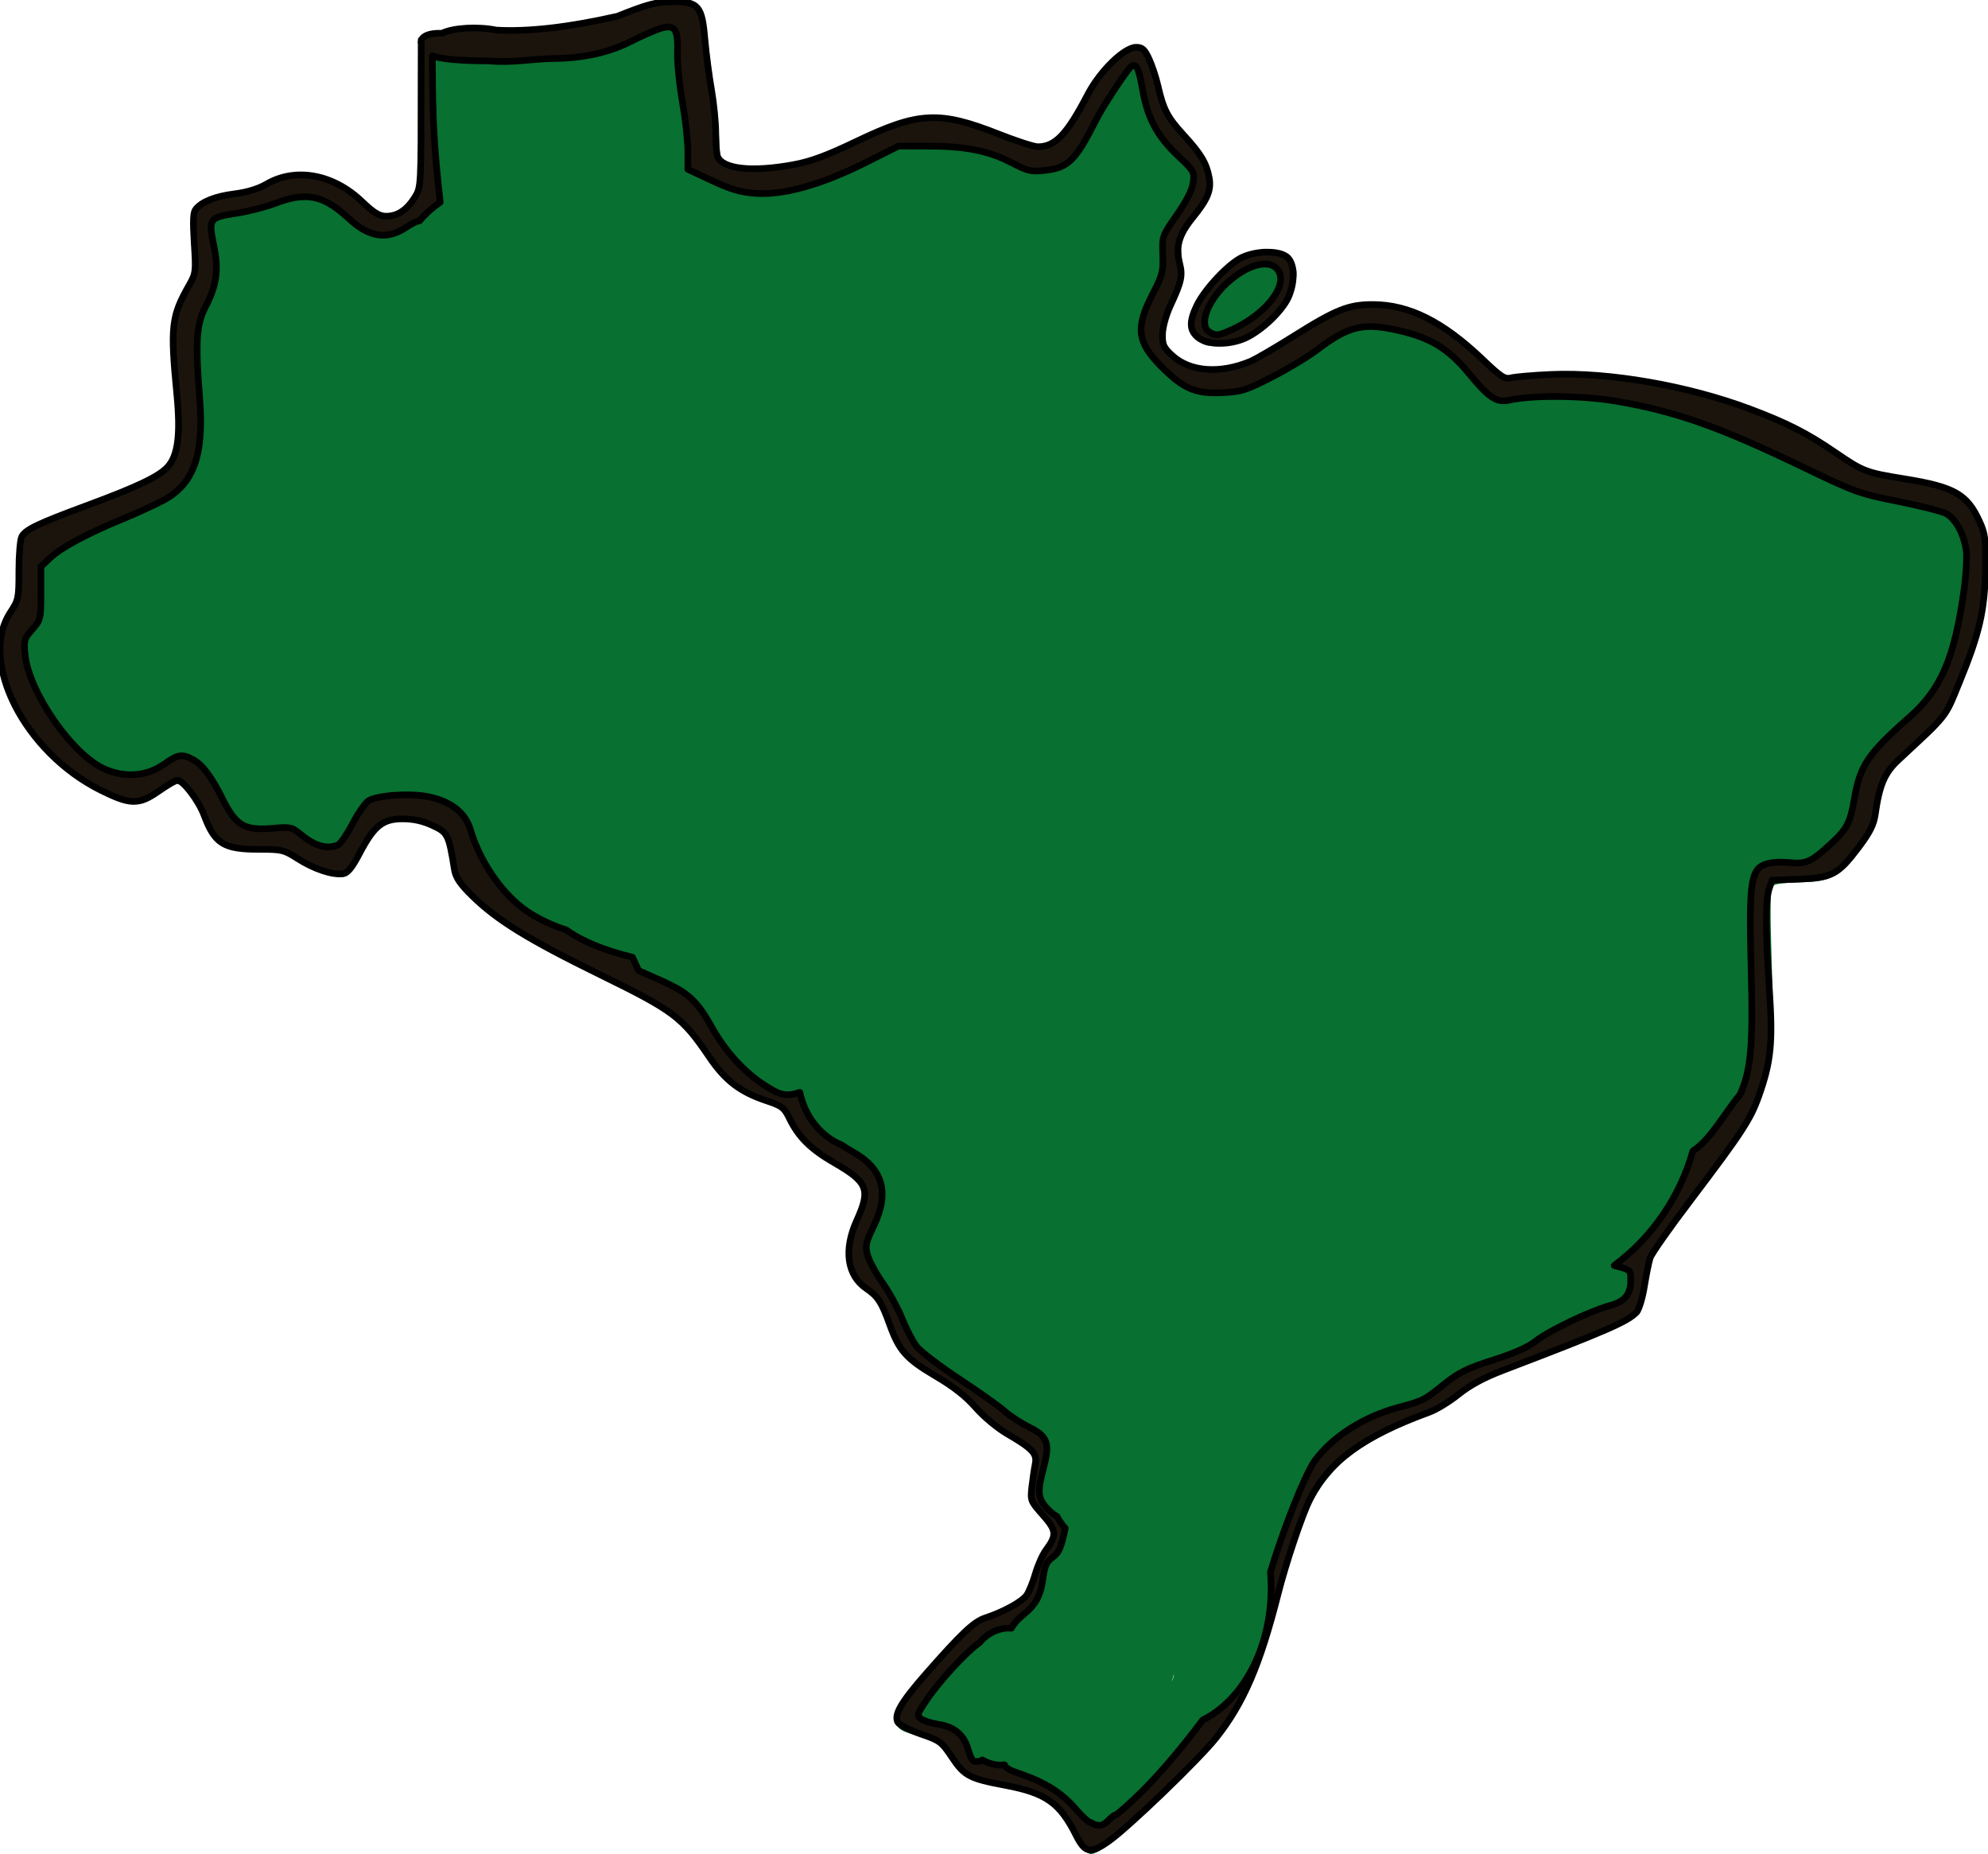 <svg xmlns="http://www.w3.org/2000/svg" width="719.096" height="670.532"><g><path fill="#087030" d="M243.37 0c-4.2.03-9.4 1.66-20.43 5.97-13.16 5.14-18.83 6.54-26.35 6.37-13.9 2.9-36.72-7.6-45 6.5.05 1.67.1 3.35.18 5.2.32 7.5.56 13.62.7 18.84 0 .1 0 .26 0 .37-.03 9.5-.12 15.47-.3 19.34 0 .05 0 .13 0 .18-.36 3.5-1 5.74-1.9 7.53-2.33 4.58-7.16 8.2-10.9 8.2-1.43 0-4.1-1.84-7.13-4.97-10.3-10.64-23.64-13.3-35.8-7.15-3.43 1.72-7.5 3.15-9.08 3.15-4.77 0-13.3 3-15.9 5.6-2.4 2.4-2.44 2.64-1.75 13.8l.72 11.38-3.9 6.3-3.88 6.28.06 10.56c.03 5.82.45 16.68.9 24.12.78 12.52.7 13.87-1.2 18.16-1.9 4.26-2.77 4.97-10.42 8.62-4.6 2.2-14.07 6.08-21.1 8.6-18.05 6.48-22.3 8.77-23.65 12.84-.6 1.83-1 7.38-.84 12.3.26 8.68.16 9.16-3.06 14.17C.3 227 0 228.1 0 235.25c0 13.67 6.1 26.1 18.87 38.44 8.3 7.98 16.04 13.03 24.16 15.77 6.9 2.32 9.25 1.84 16.1-3.34 1.9-1.44 4.2-2.6 5.15-2.6 2.58 0 7.4 6.42 9.84 13.13 1.72 4.7 3.02 6.46 6.3 8.62 3.7 2.46 5 2.75 13.2 2.75 8.6 0 9.34.17 14.04 3.28 6 4 14.9 6.8 17.65 5.58 1.08-.48 3.86-4.42 6.17-8.75 5.1-9.56 8.6-12.02 15.94-11.22 2.62.3 6.75 1.4 9.16 2.48 4.77 2.1 5.85 4.13 7.13 13.56.57 4.26 1.46 5.78 6.67 11.22 8.64 9 19.55 15.9 42.85 27.15 28.35 13.7 32.5 16.44 39 25.98 9.4 13.82 15.94 19.27 26.65 22.16 3.7 1 4.57 1.83 7.4 7.15 3.66 6.83 6.27 9.28 15.73 14.8 8.38 4.9 11.4 8 10.72 12.57 0 0 0 .02 0 .03-.06.37-.15.76-.25 1.16-.32 1.2-.85 2.52-1.6 4-4.42 8.83-5.08 12.06-3.75 18.03 1 4.45 1.94 5.97 5.7 9.08 4.9 4.07 6.6 6.74 9.43 14.94 2.8 8.18 5.23 10.85 15.47 16.87 6.4 3.76 11.07 7.38 14.56 11.34 3.17 3.6 8.14 7.63 13 10.53 7.2 4.3 9.55 6.32 9.38 9.03-.02.2-.06.44-.1.66-.08.43-.22.88-.4 1.37-.55 1.45-1 5.2-1 8.38v.1c-.12 1.28-.1 2.22.1 3.06.2 2.7 1 3.63 3.9 6.22 1.58 1.42 2.94 3.1 3.6 4.3.03.1.08.2.1.3.1.23.18.46.23.68.02.1.04.2.06.28-.05 1.1-1.36 3.9-2.97 6.3-1.65 2.4-3.28 5.97-3.64 7.9-1.5 8.13-4.83 11.44-15.44 15.5-6.24 2.38-7.9 3.66-16.53 12.8-12.6 13.34-18.44 21.14-18.44 24.66 0 3.44 1.26 4.5 7 5.97 8.4 2.14 9.9 3.12 13.1 8.7 3.75 6.56 6 7.8 18.74 10.27 15 2.9 20.24 6.3 25.34 16.47 1.14 2.27 2.75 4.92 3.6 5.88.84.96 2.05 1.75 2.68 1.75 2.62 0 10.85-6.48 24.38-19.12 26.5-24.77 33.22-35.54 42.16-67.87 9.1-32.92 12.88-42.14 20.96-51.2 6.83-7.62 15.23-12.92 29.13-18.36 7.67-3 13.24-5.92 16.5-8.63 5.65-4.7 8.08-5.82 29.9-14 18.28-6.84 33.4-13.74 35.32-16.1.72-.87 2.12-6.1 3.1-11.65 1.5-8.57 2.27-10.7 5.18-14.32 11.48-14.27 31.05-41.35 33.25-46 3.8-8.04 6.83-20.03 6.97-27.62.06-3.66-.23-17.2-.66-30.13-.48-14.7-.43-24 .17-24.87.67-.97 3.63-1.43 9.84-1.57 10.3-.22 13.45-1.52 18.7-7.66 7.16-8.37 8.93-11.72 10.3-19.7.75-4.24 1.84-8.92 2.45-10.4.6-1.47 5.3-6.33 10.47-10.78 10.27-8.85 12.42-11.94 17.97-25.97 6.3-16 7.6-21.57 8.17-35.2.48-11.2.3-13.36-1.65-19.2-1.53-4.6-3.2-7.5-5.6-9.6-3.83-3.37-12.97-6.48-21.96-7.5-10.37-1.2-16.6-3.5-24.7-9.22-15.34-10.82-38.52-20.04-62.3-24.8-22.44-4.46-38.78-5.52-51.38-3.36l-6.94 1.2-8.43-7.95c-14.2-13.38-25.55-18.82-39.24-18.88-9.67-.04-12.83 1.22-29.63 12-6.44 4.13-14.2 8.4-17.25 9.46-10.02 3.52-19.72 2.1-25.87-3.78-3.9-3.75-3.68-8.84.8-18.15 3.36-7.04 3.48-7.65 2.86-15.1-.7-8.56-1.54-6.62 8.35-20.22 4.52-6.2 2.55-14.3-5.78-23.58-6.33-7.06-8.15-10.5-10.96-20.97-2.4-8.9-5.02-13.22-8-13.22-1.04 0-4.55 2.18-7.8 4.88-4.43 3.7-6.87 6.83-9.95 12.76-5.72 11-9.8 16.26-13.87 17.97-4.07 1.7-4.22 1.68-19.2-4.3-8.82-3.5-13.05-4.63-19.1-5.05-10.38-.7-16.08.78-30.36 7.9-13.62 6.8-25.32 10-37.25 10.2-11.04.17-13.44-1.36-13.43-8.63 0-2.87-.93-11.97-2.04-20.22-1.1-8.25-2.26-17.6-2.57-20.75-.7-7-2.66-9.57-8.2-10.8-1.35-.32-2.63-.5-4.03-.48zM460.2 91.1c-.56 0-1.17 0-1.86.03-7.32.13-12.98 3.1-19.22 10.12-4.2 4.72-8.9 13.34-8.93 16.28-.03 2.2 2.83 5.98 5.33 7.06 3.25 1.4 11.87.34 16.47-2 9.07-4.63 15.64-12.93 16.78-21.22.53-3.86.27-4.92-1.9-7.44-2.02-2.34-2.85-2.83-6.7-2.85zm-35.64 514.53c.14.4-.18 1.33-.78 2.6.3-.86.55-1.72.78-2.6z"/><path fill="#1b140d" stroke="#000" stroke-width="2.4" d="M243.03.7c-5.76 0-8.57.74-19.72 5.18-17.4 3.95-32.3 5.68-43.77 5-6.67-1.36-15.6-.86-19.66 1.15-4.47-.14-6.75.9-7.4 2.38-.04 0-.08 0-.13 0 0 .1 0 .2 0 .3-.12.4-.1.82 0 1.27 0 3.8-.03 7.28-.03 12.72 0 38.78 0 39.02-2.27 42.64-2.86 4.6-6.25 6.85-10.34 6.85-2.5 0-4.46-1.2-8.82-5.36-10.4-9.92-24.04-12.38-34.5-6.25-2.88 1.68-7 2.94-11.38 3.5-7.05.88-11.86 2.76-14.16 5.53-1 1.2-1.1 4.12-.6 12.3.67 10.33.6 10.94-1.86 15.26-6.37 11.18-6.82 14.97-4.44 39.27 1.43 14.68.45 22.4-3.38 26.5-3.2 3.43-10.87 7.1-28.75 13.72-18.1 6.7-22.55 8.8-23.96 11.43-.56 1.06-1.03 6.62-1.03 12.34 0 9.9-.14 10.58-3.02 14.94-11.7 17.7 5 50.66 32.63 64.4 10.66 5.3 13.64 5.38 20.8.45 3.22-2.23 6.3-4.06 6.86-4.06 2.14 0 7.7 7.26 9.75 12.74 3.84 10.24 7.07 12.25 19.73 12.25 8.33 0 9.15.18 14.1 3.36 5.75 3.7 12.55 6 16.28 5.47 1.82-.25 3.3-2.02 6.07-7.3 5.26-10.02 8.4-12.55 15.6-12.54 3.92 0 7.36.76 10.87 2.4 5.48 2.54 5.82 3.23 7.87 15.9.48 2.9 2 5.2 6.45 9.56 8.9 8.75 20.28 15.77 46.34 28.53 26.54 13 29.62 15.3 39.37 29.68 5.82 8.6 11.2 12.7 20.75 15.88 5.6 1.86 6.4 2.5 8.3 6.43 3.3 6.75 7.67 11.07 16.26 16.03 12.12 7 13.15 9.62 8.03 20.9-4.76 10.52-3.47 19.78 3.45 24.5 4.24 2.9 5.57 4.92 8.53 13.16 3.38 9.38 6 12.3 16.53 18.52 6.5 3.8 11 7.36 14.48 11.34 2.84 3.27 7.82 7.43 11.4 9.53 9.3 5.43 10.95 7.18 10.2 10.96-.35 1.72-.9 5.42-1.22 8.22-.57 4.95-.44 5.23 3.97 10.2 5 5.62 5.13 7.3 1.12 12.7-1.22 1.66-2.94 5.48-3.8 8.5-.88 3.03-2.3 6.54-3.17 7.8-1.7 2.4-8.45 6.1-14.9 8.2-4.2 1.37-8.58 5.5-21.7 20.45-8.85 10.1-11.47 14.64-10 17.3.54.97 4.26 2.88 8.3 4.26 6.88 2.34 7.57 2.85 11.24 8.36 4.5 6.76 6.42 7.78 19.12 10.16 14.94 2.8 19.9 6.3 25.88 18.22 3.2 6.37 5.2 6.7 11.84 1.97 7.23-5.13 32.5-29.47 38.7-37.24 9.94-12.5 15.95-26.4 22.46-52.1 2.85-11.25 8.8-28.93 11.6-34.4 6.98-13.7 19.32-22.66 43.12-31.35 2.55-.92 7.33-3.84 10.62-6.5 4.07-3.26 9.17-6.02 15.88-8.58 37.78-14.42 45.52-17.78 48.5-21.16.9-1.02 2.16-5.25 2.8-9.37.66-4.14 1.6-8.7 2.07-10.2.5-1.5 7.12-10.94 14.76-21 18.28-24.06 21.48-28.97 24.47-37.3 4.5-12.6 5.2-19.4 3.9-38.7-1.43-21.37-1.43-32.58-.06-36.53l1.04-3.06 9.76-.37c11.9-.48 14.13-1.65 21.6-11.56 4.04-5.4 5.44-8.2 5.96-11.9 1.48-10.54 3.37-14.98 8.34-19.6 18.33-17.06 16.7-15.02 22.1-28.13 7.25-17.65 9.18-25.98 9.4-40.78.17-10.97-.08-12.92-2.1-17.34-4.5-9.9-9.07-12.52-27.02-15.44-14.22-2.3-15.07-2.65-25.25-9.62-10.14-6.94-17.44-10.64-30.8-15.66-22.42-8.43-51.1-13.42-71.9-12.5-6.43.28-12.92.84-14.4 1.22-2.4.6-3.62-.2-10.5-6.75-14.32-13.63-26.5-19.7-39.54-19.75-8.76-.03-13.33 1.78-28.6 11.37-6.78 4.26-13.87 8.4-15.74 9.18-11 4.6-21.85 3.8-28.28-2.1-3.17-2.9-3.6-3.9-3.53-7.7.06-2.53 1.26-6.94 2.85-10.35 4.03-8.66 4.5-10.83 3.34-15.35-1.52-5.96-.25-10.34 4.74-16.47 5.43-6.65 6.8-10 5.94-14.55-.97-5.15-3-8.55-9.12-15.22-5.92-6.43-7.4-9.23-9.38-17.84-.7-3.04-2.13-7.43-3.22-9.76-1.6-3.46-2.47-4.25-4.65-4.25-4.32 0-13.1 8.55-17.6 17.18-7.5 14.4-11.73 18.8-18 18.8-1.4 0-7.8-2.06-14.2-4.6-21.4-8.45-28.98-8.06-51.3 2.6-10.82 5.2-16.62 7.33-22.86 8.48-15.07 2.77-25.73 1.6-27.5-3-.35-.9-.63-4.68-.63-8.4 0-3.74-.7-10.8-1.55-15.7-.86-4.88-1.94-13.05-2.38-18.18-1.04-12.2-2.3-13.68-11.84-13.7zm-1.28 9.08c2.82.02 3.53 2.6 3.3 9.2-.1 3.68.7 11.76 1.8 17.93 1.08 6.17 1.96 14.15 1.96 17.76v6.56l8.76 4.1c6.8 3.18 10.3 4.2 15.75 4.6 10 .7 23.55-3.04 39.36-10.92L325 52.84h10.66c13.67.03 21.92 1.68 30.2 5.97C372 62 373 62.2 378.32 61.57c8.15-.95 10.82-3.64 18.23-18.37 2.36-4.7 11.36-18.34 12.7-19.23 1.8-1.2 2.7.74 4.08 8.7 1.76 10.08 5.4 16.76 12.76 23.67 5.8 5.46 6.02 5.84 5.5 9.7-.35 2.63-2.38 6.63-5.9 11.68-5.3 7.6-5.35 7.73-5.1 14.37.24 6.12-.1 7.4-3.75 14.46-6.2 12-5.54 17.23 3.32 26.1 7.98 7.97 12.28 9.8 21.8 9.37 7.08-.32 8.67-.82 18.1-5.65 5.7-2.92 13.05-7.34 16.32-9.82 11.68-8.83 16.88-10.02 30.22-6.87 11 2.58 17.43 6.57 24.63 15.27 7.48 9.05 10.06 10.76 14.77 9.75 8.8-1.9 26.54-1.7 38.94.44 21.26 3.66 37.02 9.23 67.2 23.75 18.78 9.05 20.5 9.68 34.27 12.4 8 1.6 15.86 3.58 17.47 4.42 3.4 1.76 6.4 7.16 7.32 13.2.35 2.3-.02 9-.85 14.92-3.4 24.2-8.27 35.5-19.64 45.5-14.95 13.15-17.9 17.48-19.94 29.47-1.48 8.65-2.68 11-8.2 16.08-7.53 6.95-9.07 7.65-15.55 7.06-3.63-.33-6.94-.04-8.88.78-4.87 2.04-5.53 7.25-4.73 37.47.76 28.15-.02 36.9-4.06 45.74-5.44 6.4-10.3 15.94-17.02 20.34-4.76 16.87-14.92 31.38-28.44 41.4.54.15 1.33.37 1.72.48 4.04 1.07 4.25 1.28 4.25 4.84 0 5.17-2.1 7.7-7.7 9.22-7 1.9-22.2 9.18-26.7 12.8-2.55 2.08-7.77 4.42-15.24 6.8-9.36 2.96-12.5 4.5-17.63 8.6-7.76 6.2-7.55 6.07-17.22 8.7-12.2 3.33-23.47 10.55-29.7 19.04-2.73 3.7-8.1 16.4-13.13 31.03-.93 2.7-1.97 6-3 9.36.15 1.85.25 3.72.25 5.63 0 22-10.3 40.74-24.72 47.83-6.96 9.32-14.83 18.74-21.8 25.66-4.2 4.13-8.46 8-9.5 8.55-2.62.96-3.4 3.84-6.1 3.9-1.16 0-2.2-.38-3.04-1-.03.02-.06.04-.1.04-.64 0-3.1-2.24-5.46-4.98-4.88-5.67-10.9-9.52-19.63-12.53-4-1.4-5.4-1.93-6.1-3.42-.42.05-.86.1-1.3.1-2.4 0-4.68-.68-6.7-1.85-.3.3-.66.4-1.1.47-2.45.35-2.63.14-4.3-5.03-1.52-4.75-5.02-7.5-10.6-8.34-2.4-.37-5.17-1.23-6.15-1.94-1.65-1.22-1.52-1.7 2.2-7.14 4.8-7.02 14.5-17.46 18.87-20.37 2.68-3.28 6.52-5.32 10.77-5.32.26 0 .52.04.78.06.9-1.6 2.3-3.23 4.03-4.63 4.9-3.92 6.57-7 7.5-13.86.56-4.12 1.3-5.67 3.44-7.2 2.22-1.57 3.03-3.4 4.47-10.08.02-.16.05-.26.08-.4-1.16-1.26-2.16-2.7-3-4.3-.8-.35-2.07-1.34-3.3-2.62-3.68-3.8-3.92-6.07-1.48-15.22 2.3-8.63 1.38-11.17-5.3-14.43-2.83-1.4-6.8-3.96-8.8-5.73-2-1.78-9.44-7.07-16.56-11.75-7.1-4.68-14.04-10-15.4-11.78-1.36-1.8-3.67-6.25-5.13-9.9-1.45-3.66-4.63-9.5-7.08-12.98-2.45-3.48-4.9-8.02-5.47-10.1-.9-3.32-.65-4.5 2.2-10.4 5.9-12.28 3.4-20.96-7.9-27.12-1.38-.77-2.6-1.56-3.64-2.28h-.02c-7.5-3.08-13.26-10.22-15.13-19.04-5.24 1.7-7.23 1-13.06-2.78-7.03-4.53-13.9-12.08-18.54-20.37-5.52-9.87-8.46-12.64-17.97-17L231 351l-2.22-4.84c-10.04-2.38-18.37-5.8-24-9.9-4.26-1.26-10.28-4.02-14.15-6.7-9-6.23-16.97-17.72-20.47-29.53-1.83-6.14-7-10.2-15.16-11.9-6.62-1.38-18.62-.55-21.75 1.5-1.16.76-3.76 4.53-5.78 8.37-2.02 3.84-4.38 7.26-5.25 7.6-4.25 1.62-8.42.35-13.88-4.2-2.65-2.2-3.6-2.4-9-1.9-10.97 1-13.93-.7-19.06-11-3.83-7.7-7.2-12.12-10.6-13.88-3.97-2.05-5.26-1.83-10.34 1.75-6.15 4.34-13.93 5-21.37 1.8-11.65-5.03-27.46-27.63-28.88-41.33-.54-5.2-.37-5.82 2.56-9.15 3.05-3.5 3.15-3.84 3.15-13.17v-9.6l3.36-3.18c3.95-3.73 13.58-8.88 26.15-14.03 4.96-2.03 11.58-5.08 14.73-6.75 11.03-5.86 14.8-16.37 13.2-36.78-1.6-20.03-1.2-26.86 1.86-32.73 4.34-8.35 5.1-13.75 3.2-22.85-1.96-9.56-1.7-9.94 8.4-11.5 4.06-.62 10.26-2.2 13.77-3.53 4.28-1.62 7.82-2.46 11.06-2.4 5.4.07 10 2.6 15.78 8 7.23 6.7 13.73 7.66 20.6 3.05 2.1-1.4 4.1-2.36 4.82-2.34 2.1-2.5 4.62-4.76 7.5-6.74 0 0 0-.03 0-.04-2.2-19.35-2.77-31.17-2.8-47.43-.02-1.95-.03-3.78 0-5.54 2.42 1.22 10.5 1.9 20.42 1.9 8.14.83 16.2-.82 23.47-.87 10.45-.06 19.74-2.1 27.58-6.04 3.47-1.76 8.1-3.82 10.3-4.6 1.46-.5 2.63-.78 3.57-.78zm215.72 81.4c-2.78.13-5.72.77-8.16 1.88-4.8 2.2-13.48 11.38-16.4 17.4-2.85 5.9-2.7 9.12.54 11.67 3.4 2.68 11.3 2.74 17.06.12 5.68-2.58 13.2-9.7 15.44-14.56 2.5-5.47 2.44-11.95-.13-14.5-1.3-1.3-4.04-2-7.14-2-.4 0-.8-.03-1.2 0zm-.3 4.32c.24 0 .5 0 .74 0 2.36.1 4.16 1.2 4.97 3.34 2.16 5.68-5.85 15.17-17.12 20.3-5.06 2.28-5.77 2.4-8.2 1-3.95-2.32-1.16-10.67 5.82-17.36 4.8-4.58 9.93-7.12 13.8-7.28z" stroke-linecap="round" stroke-linejoin="round"/></g></svg>